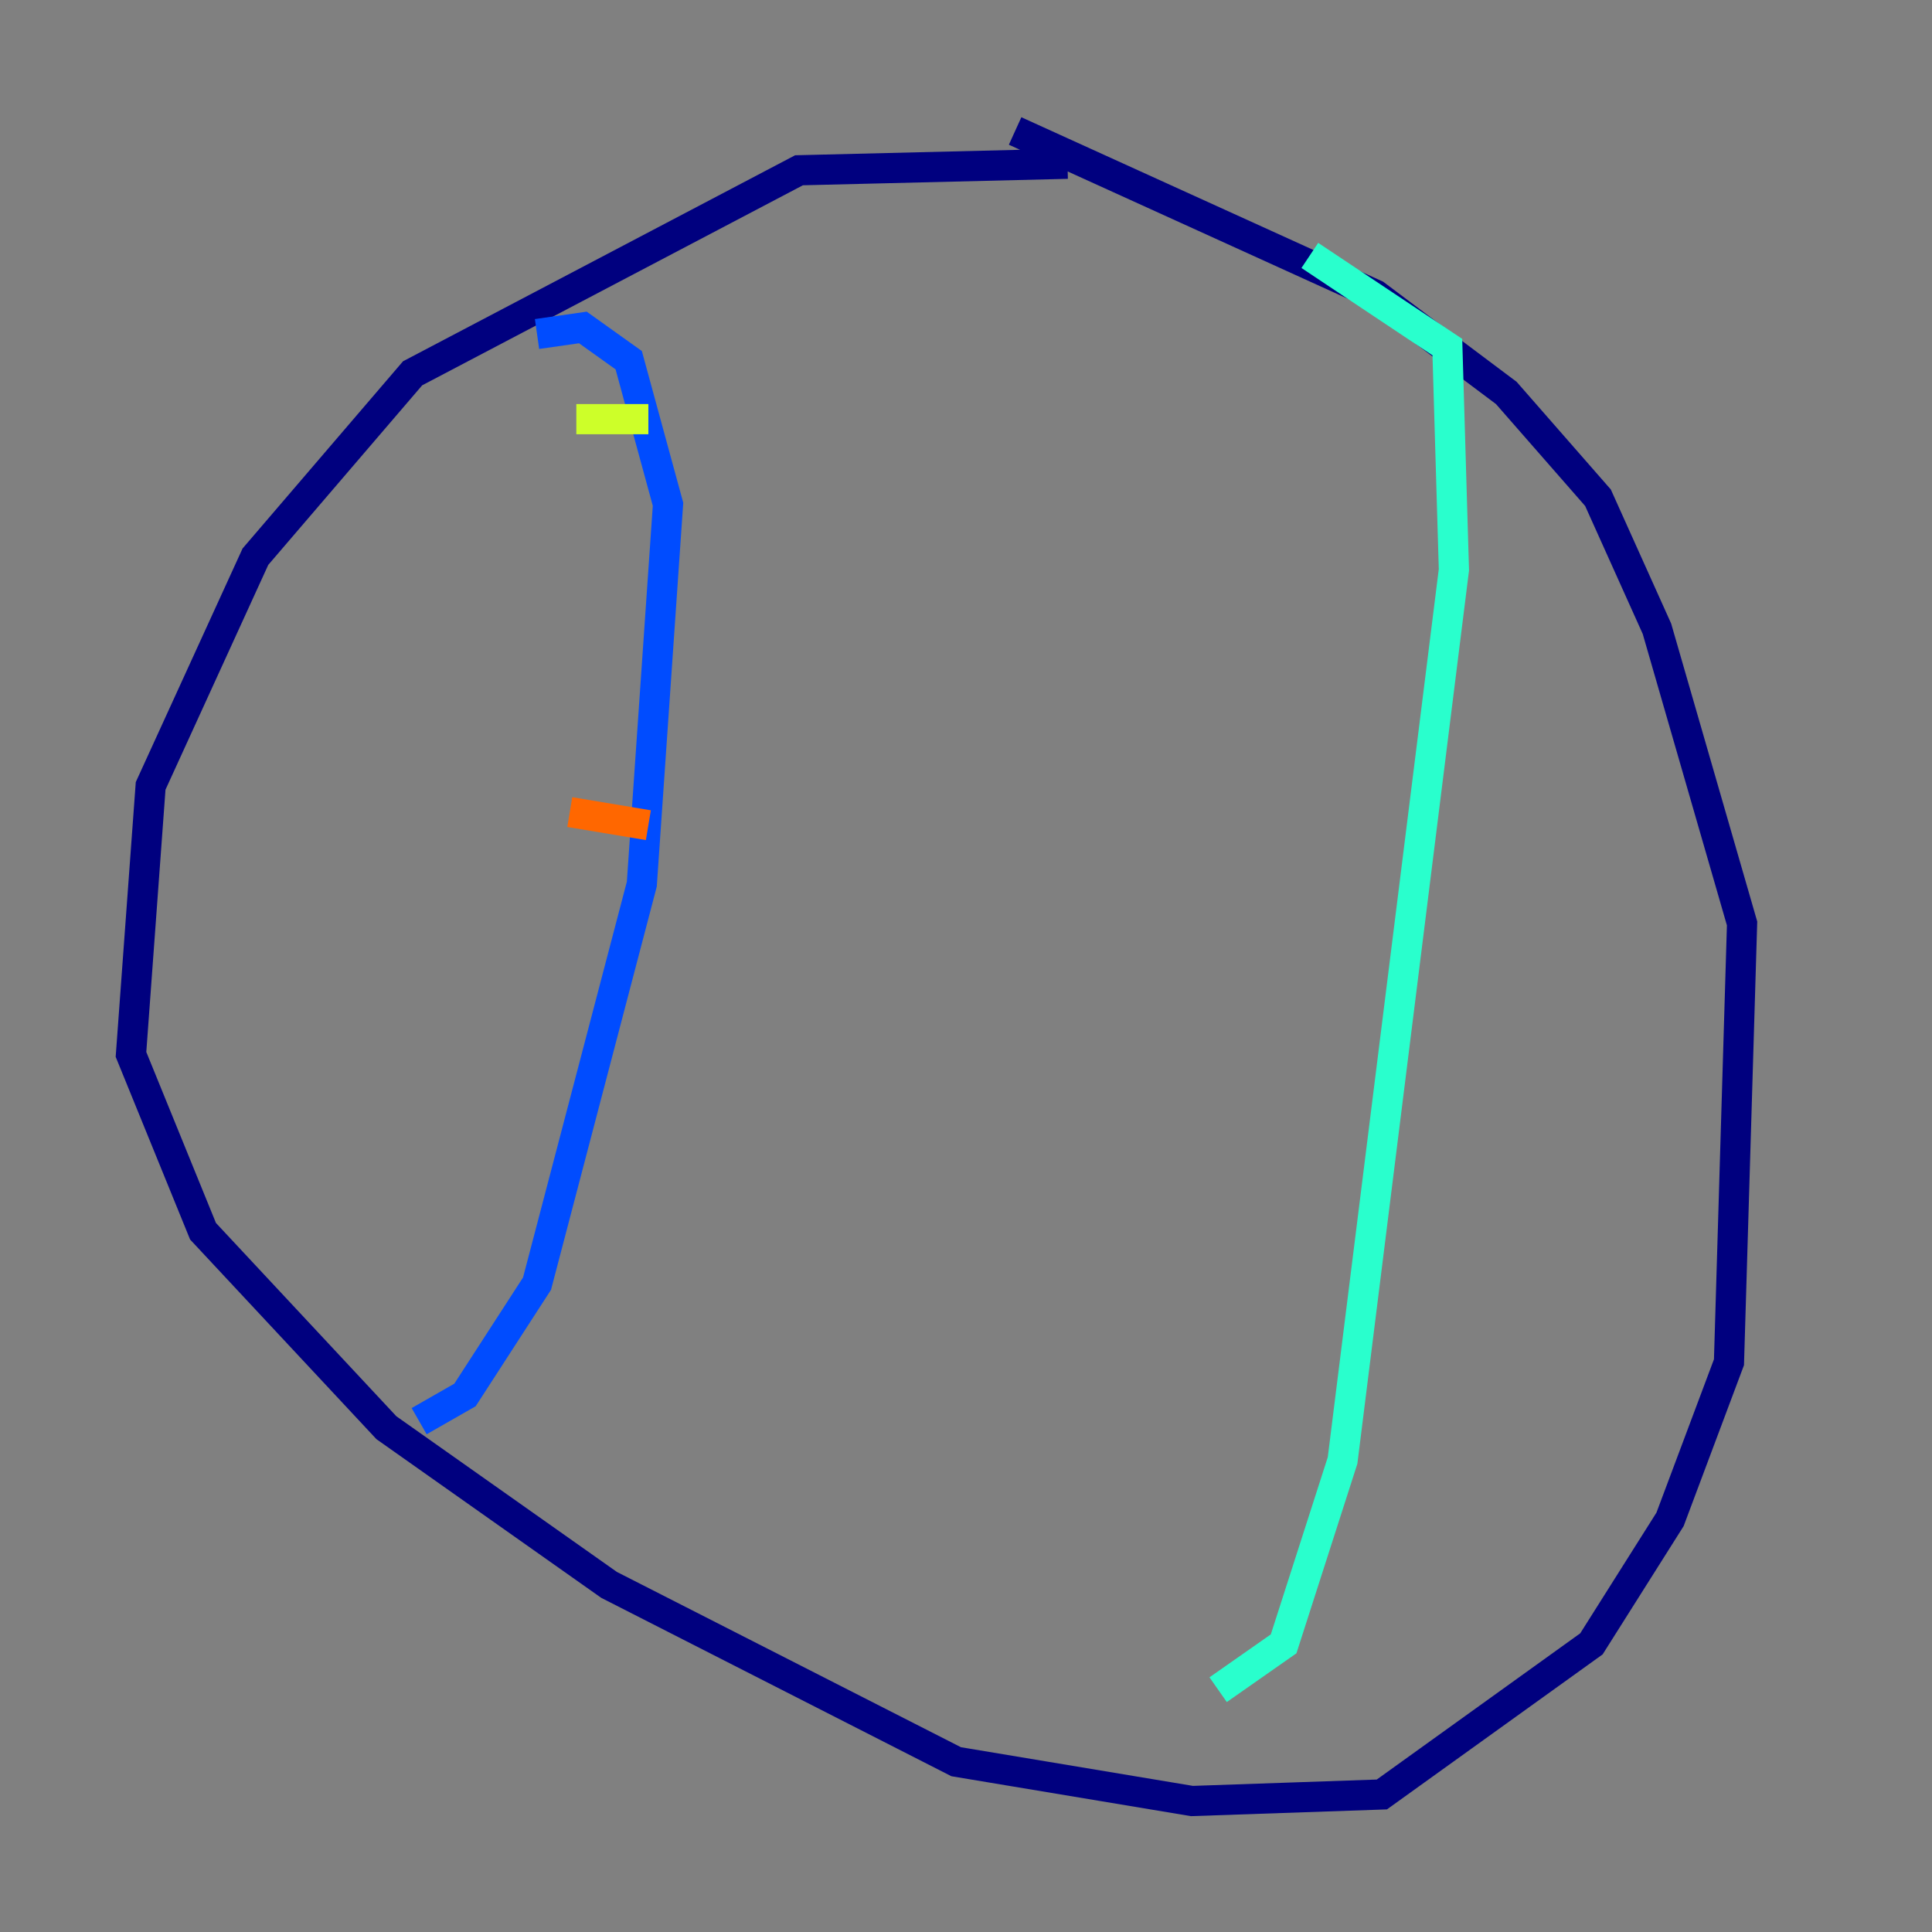 <?xml version="1.0" encoding="utf-8" ?>
<svg baseProfile="tiny" height="128" version="1.2" viewBox="0,0,128,128" width="128" xmlns="http://www.w3.org/2000/svg" xmlns:ev="http://www.w3.org/2001/xml-events" xmlns:xlink="http://www.w3.org/1999/xlink"><rect x="0" y="0" width="128" height="128" fill="#808080" stroke="none"/><defs /><polyline fill="none" points="70.725,10.848 52.936,11.281 27.336,24.732 16.922,36.881 9.98,52.068 8.678,69.858 13.451,81.573 25.6,94.59 40.352,105.003 63.349,116.719 78.969,119.322 91.552,118.888 105.437,108.909 110.644,100.664 114.549,90.251 115.417,61.18 109.776,41.654 105.871,32.976 99.797,26.034 91.119,19.525 67.254,8.678" stroke="#00007f" stroke-width="2" /><polyline fill="none" points="27.77,94.156 30.807,92.42 35.58,85.044 42.522,58.576 44.258,33.41 41.654,23.864 38.617,21.695 35.58,22.129" stroke="#004cff" stroke-width="2" /><polyline fill="none" points="80.705,111.946 85.044,108.909 88.949,96.759 96.325,37.749 95.891,22.997 86.78,16.922" stroke="#29ffcd" stroke-width="2" /><polyline fill="none" points="38.183,27.77 42.956,27.77" stroke="#cdff29" stroke-width="2" /><polyline fill="none" points="37.749,53.803 42.956,54.671" stroke="#ff6700" stroke-width="2" /><polyline fill="none" points="31.675,72.027 31.675,72.027" stroke="#7f0000" stroke-width="2" /></svg>